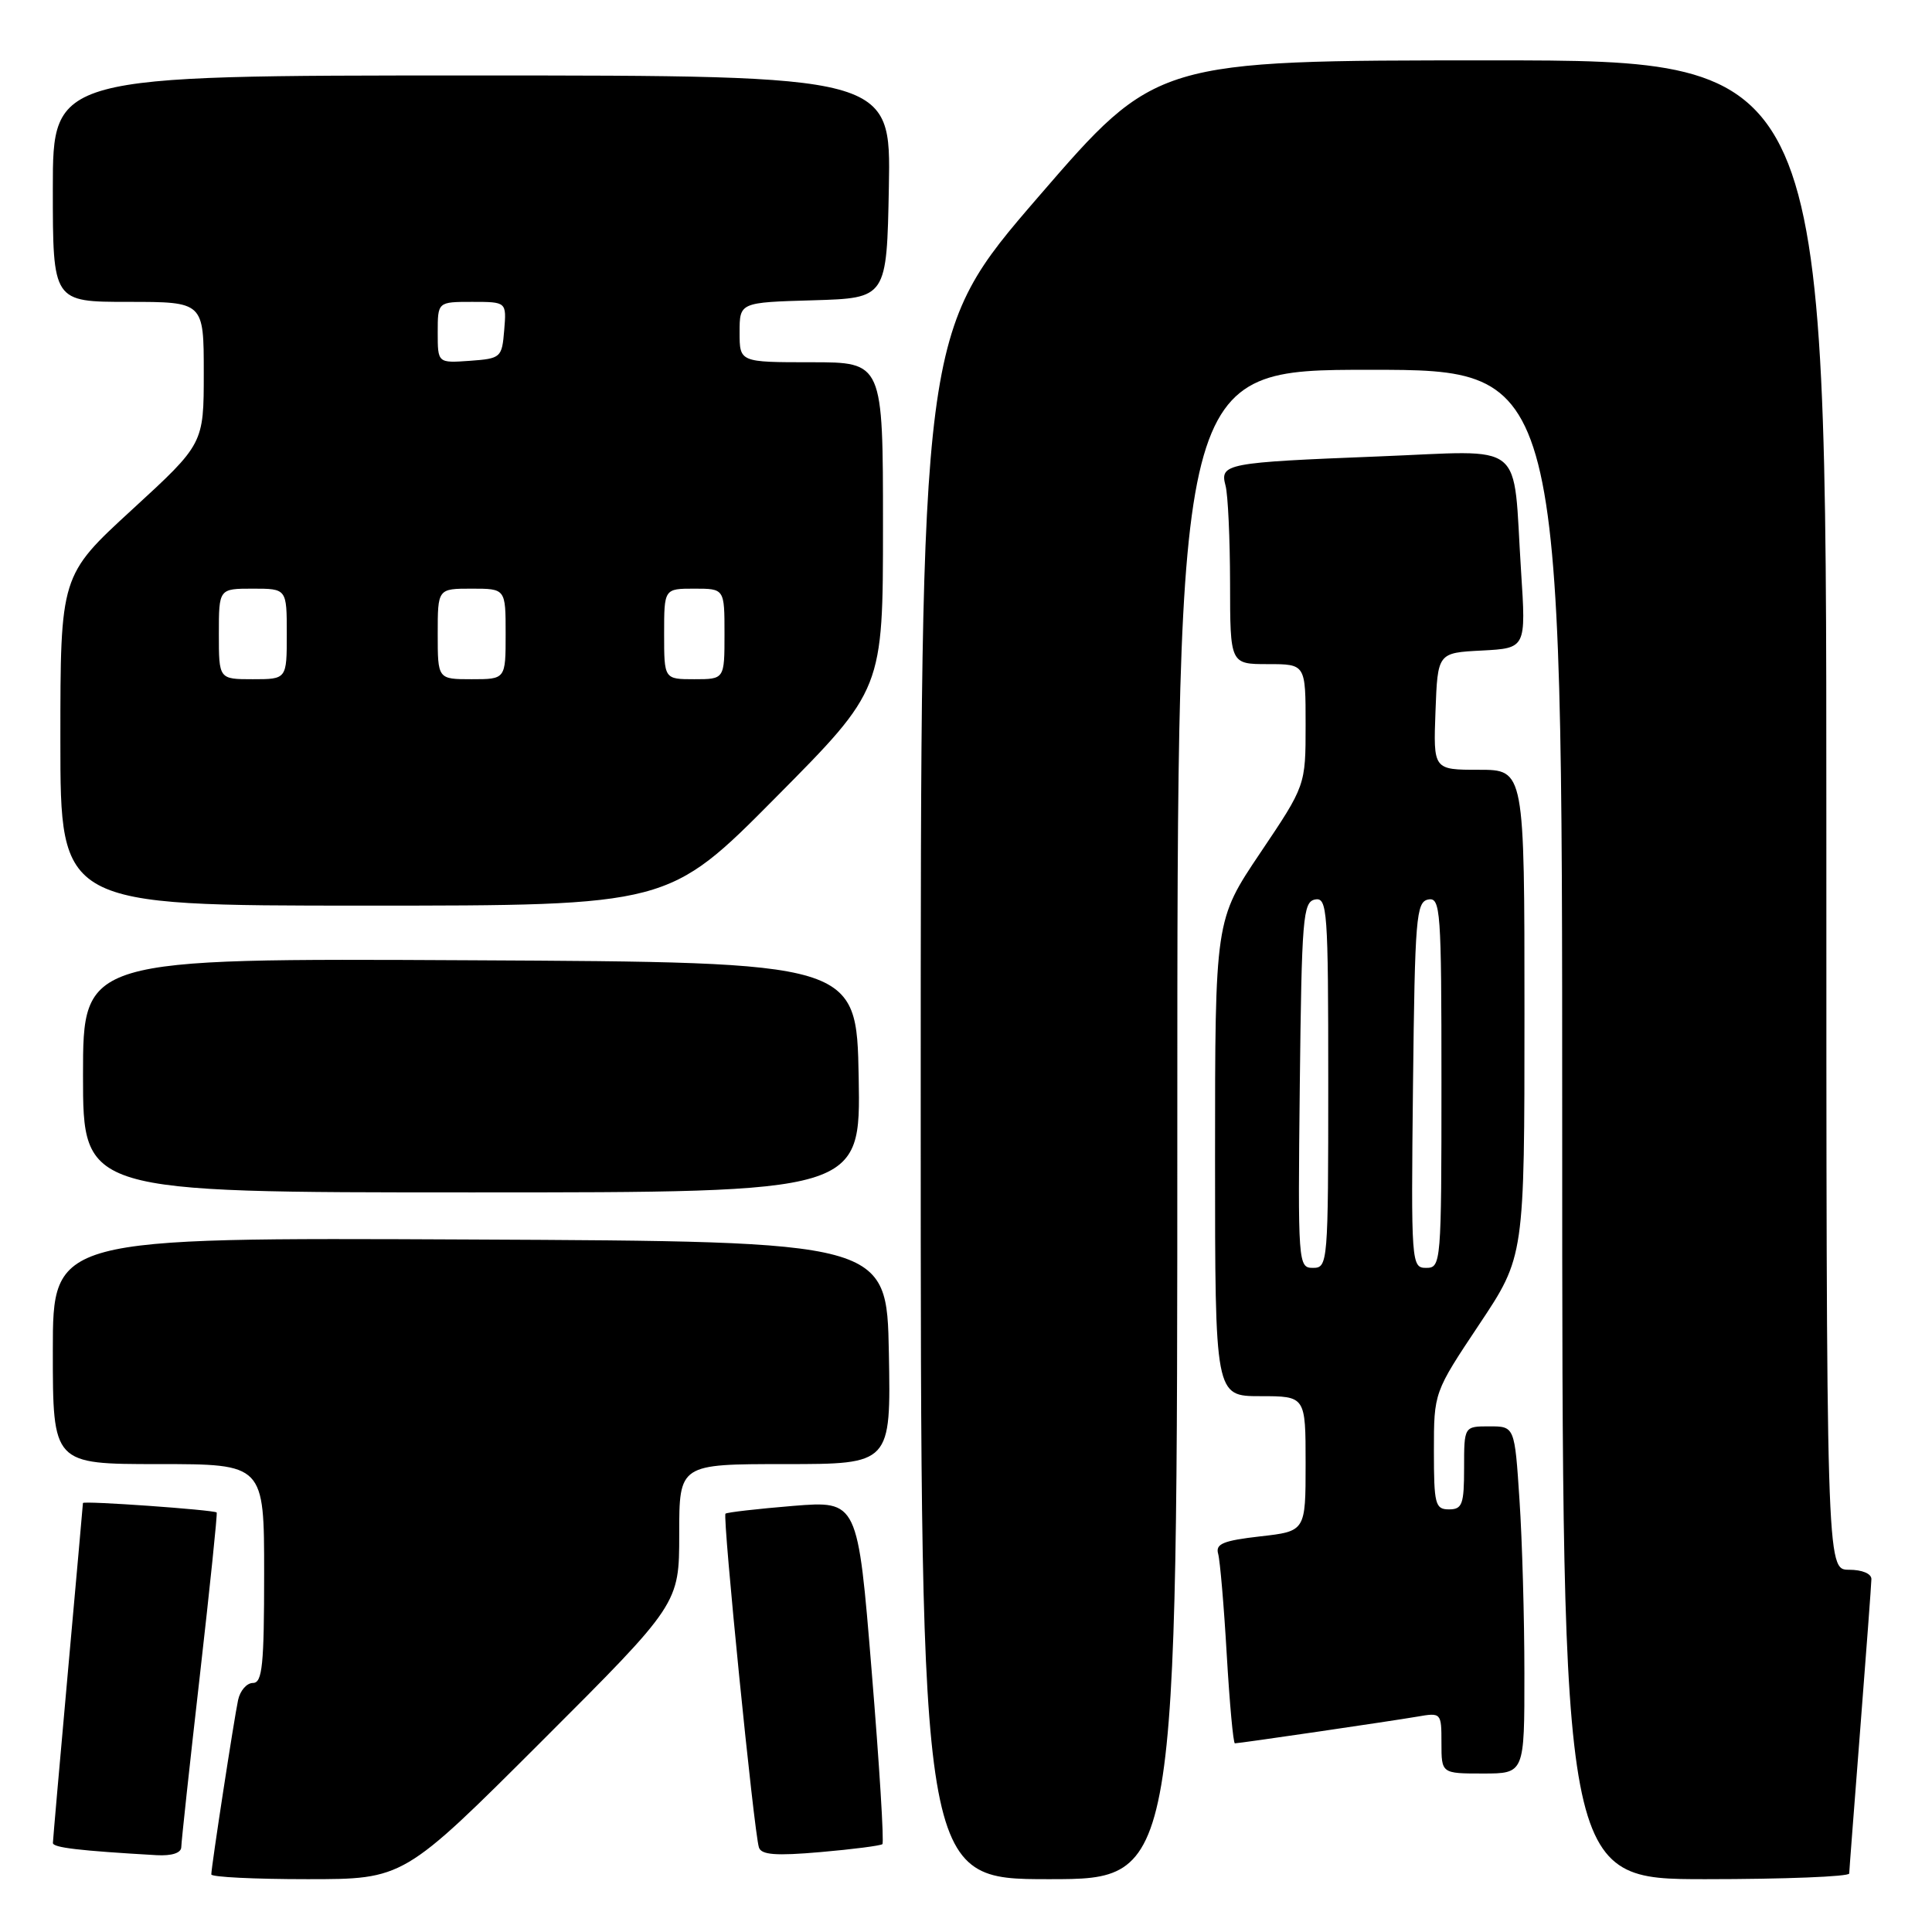 <?xml version="1.0" encoding="UTF-8" standalone="no"?>
<!DOCTYPE svg PUBLIC "-//W3C//DTD SVG 1.1//EN" "http://www.w3.org/Graphics/SVG/1.1/DTD/svg11.dtd" >
<svg xmlns="http://www.w3.org/2000/svg" xmlns:xlink="http://www.w3.org/1999/xlink" version="1.1" viewBox="0 0 256 256">
 <g >
 <path fill="currentColor"
d=" M 71.74 230.76 C 90.00 212.52 90.00 212.52 90.00 203.26 C 90.00 194.00 90.00 194.00 104.03 194.00 C 118.05 194.00 118.05 194.00 117.78 179.25 C 117.50 164.50 117.50 164.50 62.25 164.24 C 7.00 163.98 7.00 163.98 7.00 178.99 C 7.00 194.00 7.00 194.00 21.00 194.00 C 35.00 194.00 35.00 194.00 35.00 208.50 C 35.00 220.64 34.76 223.00 33.52 223.00 C 32.70 223.00 31.82 224.01 31.55 225.25 C 31.02 227.73 28.00 247.36 28.00 248.37 C 28.00 248.72 33.73 249.00 40.74 249.00 C 53.48 249.00 53.48 249.00 71.74 230.76 Z  M 156.00 149.00 C 156.00 49.00 156.00 49.00 181.50 49.00 C 207.00 49.00 207.00 49.00 207.00 149.00 C 207.00 249.00 207.00 249.00 226.00 249.00 C 236.45 249.00 245.01 248.66 245.03 248.25 C 245.04 247.84 245.71 239.18 246.50 229.00 C 247.29 218.82 247.96 209.94 247.97 209.25 C 247.99 208.52 246.75 208.00 245.00 208.00 C 242.00 208.00 242.00 208.00 242.00 108.00 C 242.00 8.00 242.00 8.00 197.60 8.00 C 153.21 8.00 153.21 8.00 137.60 26.07 C 122.00 44.14 122.00 44.14 122.00 146.57 C 122.00 249.00 122.00 249.00 139.00 249.00 C 156.00 249.00 156.00 249.00 156.00 149.00 Z  M 24.02 244.75 C 24.03 244.06 25.13 233.84 26.48 222.04 C 27.82 210.24 28.83 200.51 28.71 200.41 C 28.28 200.06 11.00 198.83 10.99 199.16 C 10.98 199.35 10.09 209.40 9.00 221.50 C 7.91 233.60 7.02 243.81 7.01 244.20 C 7.00 244.82 10.48 245.23 20.75 245.82 C 22.77 245.93 24.01 245.53 24.02 244.75 Z  M 116.92 244.36 C 117.16 244.15 116.52 233.83 115.50 221.42 C 113.66 198.85 113.66 198.85 105.08 199.54 C 100.36 199.93 96.33 200.39 96.13 200.57 C 95.72 200.95 99.90 242.75 100.56 244.79 C 100.87 245.78 102.79 245.93 108.74 245.41 C 113.01 245.04 116.69 244.56 116.92 244.36 Z  M 201.99 221.75 C 201.99 214.46 201.70 204.11 201.34 198.75 C 200.70 189.00 200.70 189.00 197.35 189.00 C 194.00 189.00 194.00 189.00 194.00 194.50 C 194.00 199.33 193.76 200.00 192.00 200.00 C 190.17 200.00 190.00 199.33 190.00 192.25 C 190.00 184.50 190.00 184.50 196.00 175.50 C 202.00 166.50 202.00 166.50 202.00 134.25 C 202.00 102.00 202.00 102.00 195.96 102.00 C 189.92 102.00 189.92 102.00 190.21 94.25 C 190.50 86.50 190.50 86.50 196.35 86.20 C 202.21 85.89 202.21 85.89 201.55 75.70 C 200.41 58.03 202.50 59.71 182.65 60.48 C 162.42 61.28 161.61 61.43 162.39 64.35 C 162.71 65.53 162.98 71.34 162.99 77.25 C 163.00 88.00 163.00 88.00 168.00 88.00 C 173.00 88.00 173.00 88.00 173.00 96.04 C 173.00 104.08 173.00 104.08 167.00 113.00 C 161.00 121.92 161.00 121.92 161.00 153.46 C 161.00 185.00 161.00 185.00 167.00 185.00 C 173.00 185.00 173.00 185.00 173.00 193.95 C 173.00 202.90 173.00 202.90 166.97 203.58 C 162.08 204.14 161.04 204.57 161.41 205.88 C 161.66 206.77 162.18 212.79 162.55 219.25 C 162.93 225.71 163.41 231.00 163.63 231.00 C 164.24 231.00 184.17 228.08 187.75 227.47 C 190.97 226.91 191.00 226.94 191.00 230.95 C 191.00 235.00 191.00 235.00 196.50 235.00 C 202.00 235.00 202.00 235.00 201.99 221.75 Z  M 113.78 142.75 C 113.50 127.50 113.50 127.50 62.25 127.24 C 11.00 126.98 11.00 126.98 11.00 142.49 C 11.00 158.00 11.00 158.00 62.53 158.00 C 114.05 158.00 114.05 158.00 113.78 142.75 Z  M 102.79 105.67 C 117.00 91.35 117.00 91.35 117.00 69.67 C 117.00 48.00 117.00 48.00 107.50 48.00 C 98.00 48.00 98.00 48.00 98.00 44.04 C 98.00 40.07 98.00 40.07 107.75 39.79 C 117.50 39.50 117.50 39.50 117.78 24.75 C 118.05 10.00 118.05 10.00 62.53 10.00 C 7.00 10.00 7.00 10.00 7.00 25.00 C 7.00 40.00 7.00 40.00 17.00 40.00 C 27.00 40.00 27.00 40.00 27.00 49.40 C 27.00 58.81 27.00 58.81 17.50 67.53 C 8.00 76.25 8.00 76.25 8.00 98.12 C 8.00 120.00 8.00 120.00 48.29 120.00 C 88.59 120.00 88.59 120.00 102.79 105.67 Z  M 172.23 143.76 C 172.48 121.60 172.65 119.50 174.25 119.19 C 175.88 118.88 176.00 120.56 176.00 143.43 C 176.00 167.41 175.95 168.00 173.98 168.00 C 172.01 168.00 171.97 167.49 172.23 143.76 Z  M 187.23 143.76 C 187.48 121.60 187.65 119.50 189.25 119.19 C 190.88 118.88 191.00 120.56 191.00 143.43 C 191.00 167.41 190.95 168.00 188.98 168.00 C 187.01 168.00 186.97 167.49 187.23 143.76 Z  M 29.00 84.00 C 29.00 78.00 29.00 78.00 33.50 78.00 C 38.00 78.00 38.00 78.00 38.00 84.00 C 38.00 90.00 38.00 90.00 33.50 90.00 C 29.00 90.00 29.00 90.00 29.00 84.00 Z  M 58.00 84.00 C 58.00 78.00 58.00 78.00 62.50 78.00 C 67.00 78.00 67.00 78.00 67.00 84.00 C 67.00 90.00 67.00 90.00 62.50 90.00 C 58.00 90.00 58.00 90.00 58.00 84.00 Z  M 88.00 84.00 C 88.00 78.00 88.00 78.00 92.00 78.00 C 96.00 78.00 96.00 78.00 96.00 84.00 C 96.00 90.00 96.00 90.00 92.00 90.00 C 88.00 90.00 88.00 90.00 88.00 84.00 Z  M 58.00 44.06 C 58.00 40.00 58.00 40.00 62.56 40.00 C 67.12 40.00 67.12 40.00 66.81 43.75 C 66.51 47.39 66.38 47.51 62.25 47.81 C 58.00 48.11 58.00 48.11 58.00 44.06 Z "/>
</g>
</svg>